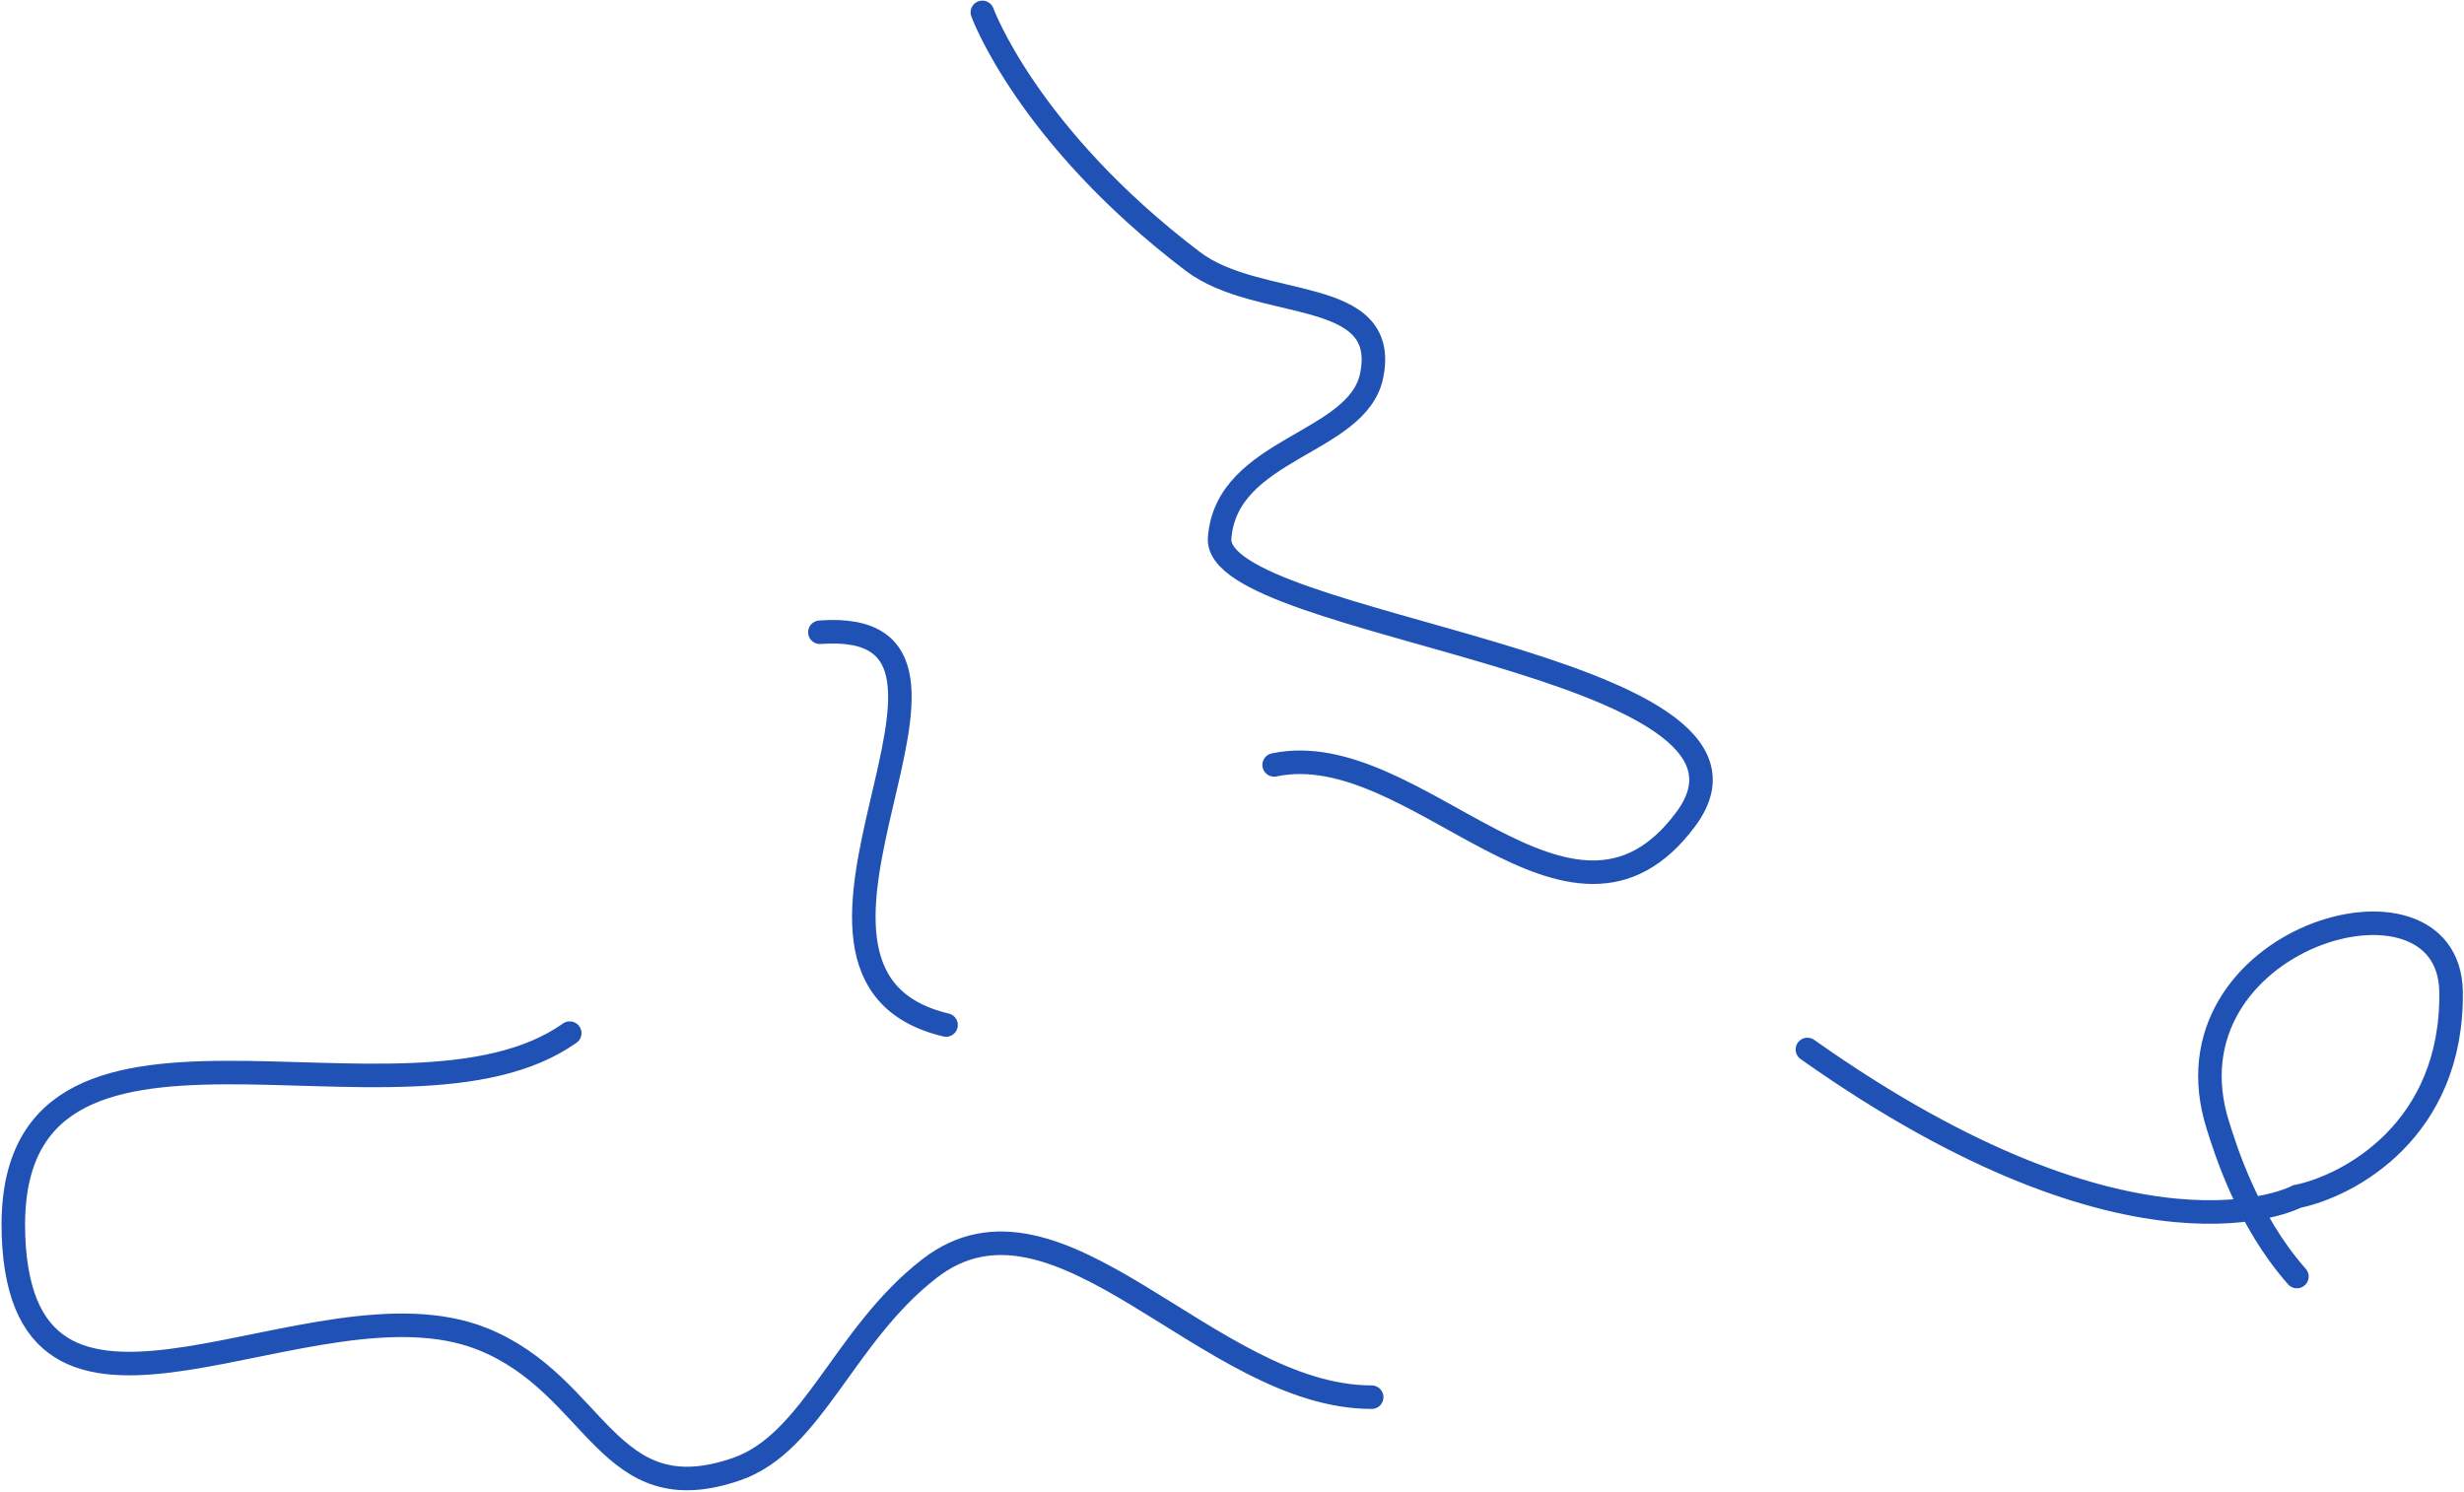 <svg width="1047" height="634" viewBox="0 0 1047 634" fill="none" xmlns="http://www.w3.org/2000/svg">
<path d="M541.408 325.069C601.843 312.278 667.167 414.455 716.374 348.045C765.58 281.634 515.28 267.002 518.246 228.606C521.212 190.21 576.906 188.857 582.851 159.596C590.654 121.187 534.841 132.369 506.785 111.042C436.429 57.562 417.428 5.265 417.428 5.265M401.994 435.603C310.445 413.863 438.416 261.932 348.383 268.691M242.094 439.056C171.311 489.208 1.289 404.882 5.732 525.201C9.761 634.301 132.681 540.256 204.833 568.961C254.138 588.577 257.645 643.497 313.023 624.327C345.479 613.092 358.465 567.283 395.039 539.044C449.863 496.713 513.585 593.765 582.851 593.765M768 446C908 545.001 976 508.5 976 508.5C998.166 503.985 1042.3 480.265 1041.5 421.5C1040.7 362.736 917 398.5 942.5 478.5C945.551 488.072 954.8 518.566 976 542.5" stroke="#2052B6" stroke-width="10" stroke-linecap="round"/>
</svg>
